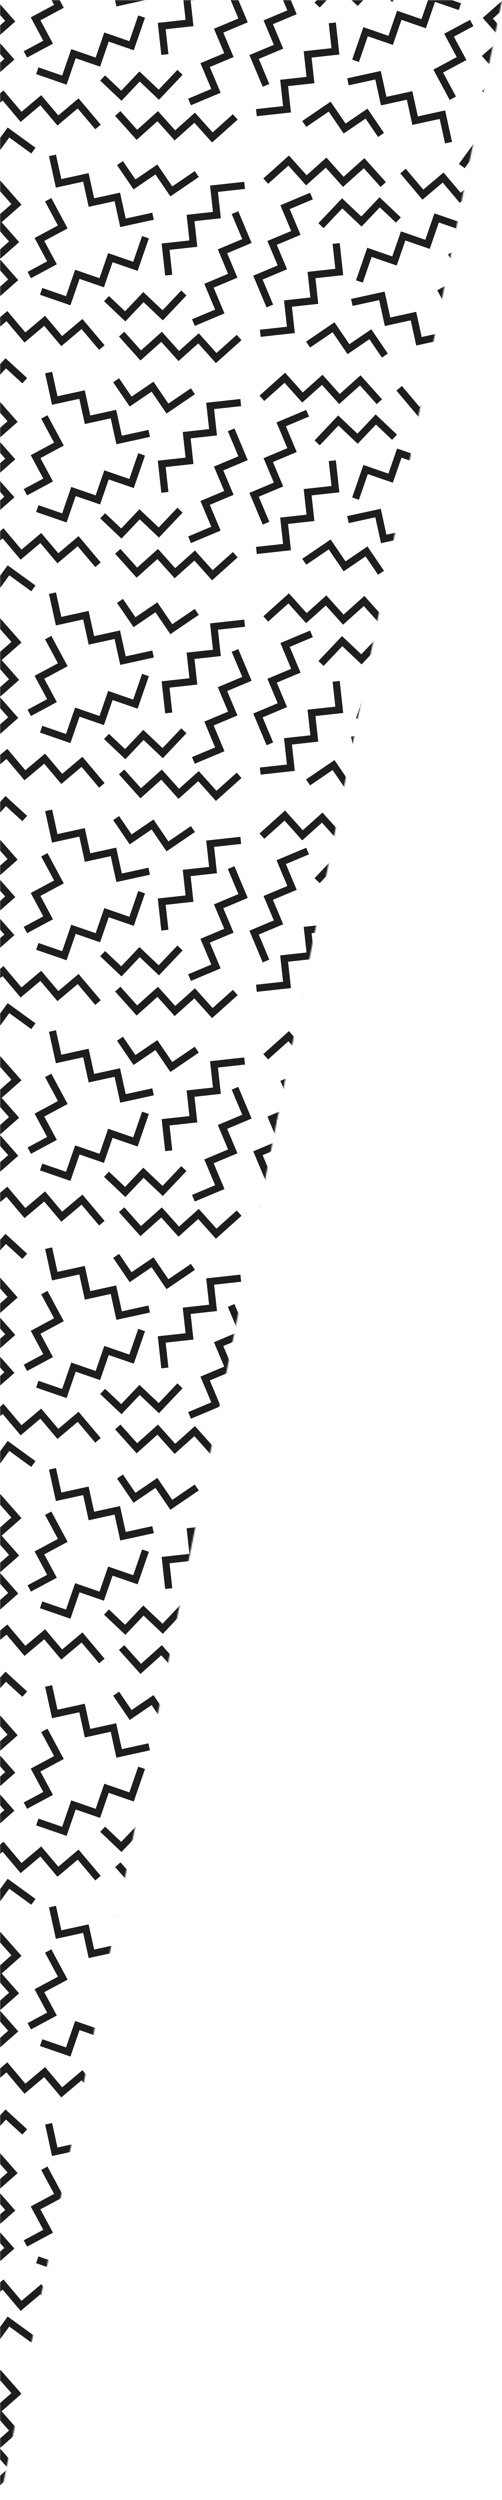 <svg width="385" height="1917" viewBox="0 0 385 1917" fill="none" xmlns="http://www.w3.org/2000/svg">
<mask id="mask0_28_11727" style="mask-type:alpha" maskUnits="userSpaceOnUse" x="0" y="0" width="385" height="1917">
<path d="M385 0L0 1916.81V0H385Z" fill="white"/>
</mask>
<g mask="url(#mask0_28_11727)">
<path d="M-145.242 46.643L-137.533 24.313L-118.318 30.946L-111.685 11.732L-92.99 18.186L-85.998 -2.067L-65.225 5.104M-111.789 -37.988L-96.561 -19.927L-81.021 -33.031L-67.918 -17.49L-52.797 -30.239L-38.986 -13.859L-22.185 -28.024M-217.072 -30.276L-199.479 -46.042L-185.913 -30.903L-170.775 -44.469L-157.576 -29.739L-141.619 -44.038L-126.953 -27.672M-151.063 62.739L-127.986 57.687L-123.639 77.544L-103.782 73.197L-99.552 92.517L-78.622 87.935L-73.922 109.402M-70.636 75.332L-81.822 54.524L-63.918 44.899L-73.542 26.995L-56.122 17.631M-184.593 95.06L-165.065 81.767L-153.626 98.571L-136.823 87.132L-125.694 103.482M-174.685 3.88L-158.44 -13.271L-143.682 0.708L-129.704 -14.05L-115.344 -0.45M-221.282 86.383L-197.8 83.806L-200.018 63.6L-179.812 61.382L-181.97 41.722L-160.672 39.384L-163.07 17.54M-213.899 65.484L-223.051 43.705L-204.311 35.83L-212.186 17.09L-193.953 9.428L-202.253 -10.325L-181.994 -18.838M-46.299 71.809L-31.05 58.368L-44.492 43.119L-29.655 30.041L-43.824 13.968L-27.339 -0.564M108.612 12.713L100.903 35.044L81.688 28.41L75.055 47.625L56.36 41.17L49.368 61.423L28.595 54.252M75.159 97.344L59.931 79.284L44.391 92.387L31.288 76.846L16.167 89.595L2.356 73.215L-14.444 87.38M180.442 89.632L162.849 105.398L149.283 90.259L134.145 103.825L120.946 89.096L104.989 103.394L90.324 87.028M114.433 -3.383L91.356 1.669L87.009 -18.188L67.152 -13.84L62.922 -33.161L41.992 -28.578L37.292 -50.045M34.007 -15.976L45.192 4.832L27.288 14.457L36.912 32.361L19.492 41.725M147.963 -35.704L128.435 -22.411L116.996 -39.214L100.193 -27.776L89.064 -44.126M138.056 55.476L121.81 72.627L107.052 58.648L93.074 73.406L78.715 59.806M184.653 -27.027L161.17 -24.45L163.388 -4.244L143.182 -2.026L145.34 17.634L124.042 19.972L126.44 41.816M177.269 -6.127L186.421 15.651L167.681 23.526L175.556 42.266L157.323 49.928L165.623 69.681L145.364 78.195M-5.952 -30.174L9.669 -12.453L-5.58 0.989L7.862 16.237L-6.974 29.316L7.194 45.388L-9.291 59.92M-142.289 215.819L-134.58 193.489L-115.365 200.122L-108.732 180.908L-90.037 187.362L-83.045 167.109L-62.272 174.28M-108.836 131.188L-93.608 149.249L-78.068 136.146L-64.965 151.686L-49.844 138.937L-36.033 155.317L-19.232 141.152M-214.119 138.9L-196.526 123.135L-182.96 138.273L-167.822 124.708L-154.623 139.437L-138.666 125.138L-124.001 141.504M-148.11 231.915L-125.033 226.863L-120.686 246.72L-100.829 242.373L-96.599 261.693L-75.669 257.111L-70.969 278.578M-67.683 244.508L-78.869 223.7L-60.965 214.076L-70.589 196.171L-53.169 186.807M-181.64 264.236L-162.112 250.943L-150.673 267.747L-133.87 256.308L-122.741 272.658M-171.732 173.057L-155.487 155.905L-140.729 169.884L-126.751 155.126L-112.391 168.727M-218.329 255.559L-194.847 252.982L-197.065 232.776L-176.859 230.558L-179.017 210.898L-157.719 208.56L-160.117 186.716M-210.946 234.66L-220.098 212.881L-201.358 205.006L-209.233 186.266L-191 178.604L-199.3 158.851L-179.041 150.338M-27.724 258.707L-43.346 240.985L-28.097 227.544L-41.539 212.295L-26.703 199.217L-40.871 183.144L-24.386 168.613M111.565 181.889L103.856 204.22L84.641 197.586L78.008 216.801L59.313 210.347L52.321 230.6L31.548 223.428M78.112 266.52L62.884 248.46L47.344 261.563L34.241 246.022L19.12 258.772L5.309 242.391L-11.492 256.557M183.395 258.809L165.802 274.574L152.236 259.435L137.098 273.001L123.899 258.272L107.942 272.57L93.277 256.205M117.386 165.793L94.309 170.845L89.962 150.989L70.105 155.336L65.875 136.015L44.945 140.598L40.245 119.131M36.96 153.201L48.145 174.008L30.241 183.633L39.865 201.537L22.445 210.902M150.916 133.472L131.388 146.765L119.949 129.962L103.146 141.4L92.017 125.051M141.008 224.652L124.763 241.803L110.005 227.825L96.027 242.583L81.668 228.982M187.606 142.149L164.123 144.727L166.341 164.933L146.135 167.15L148.293 186.81L126.995 189.148L129.393 210.992M180.222 163.049L189.374 184.828L170.634 192.703L178.509 211.442L160.276 219.105L168.576 238.857L148.317 247.371M-2.999 139.002L12.622 156.723L-2.627 170.165L10.815 185.413L-4.021 198.492L10.147 214.564L-6.338 229.096M25.616 115.477L6.493 101.607L-5.442 118.062L-21.897 106.128L-33.508 122.138L-50.853 109.559L-63.755 127.348M-40.274 -38.425L-24.328 -55.855L-9.33 -42.135L4.391 -57.133L18.983 -43.783" stroke="#1D1E1D" stroke-width="5.494"/>
<path d="M272.676 46.643L280.385 24.313L299.6 30.946L306.233 11.732L324.928 18.186L331.92 -2.067L352.693 5.104M306.129 -37.988L321.357 -19.927L336.897 -33.031L350 -17.49L365.121 -30.239L378.932 -13.859L395.733 -28.024M200.846 -30.276L218.439 -46.042L232.005 -30.903L247.143 -44.469L260.342 -29.739L276.299 -44.038L290.964 -27.672M266.855 62.739L289.932 57.687L294.279 77.544L314.136 73.197L318.366 92.517L339.296 87.935L343.996 109.402M347.282 75.332L336.096 54.524L354 44.899L344.376 26.995L361.796 17.631M233.325 95.06L252.853 81.767L264.292 98.571L281.095 87.132L292.224 103.482M243.233 3.88L259.478 -13.271L274.236 0.708L288.214 -14.05L302.573 -0.45M196.636 86.383L220.118 83.806L217.9 63.6L238.106 61.382L235.948 41.722L257.246 39.384L254.848 17.54M204.019 65.484L194.867 43.705L213.607 35.83L205.732 17.09L223.965 9.428L215.665 -10.325L235.924 -18.838M371.619 71.809L386.868 58.368L373.426 43.119L388.263 30.041L374.094 13.968L390.579 -0.564M526.53 12.713L518.821 35.044L499.606 28.41L492.973 47.625L474.278 41.17L467.286 61.423L446.513 54.252M493.077 97.344L477.849 79.284L462.309 92.387L449.206 76.846L434.085 89.595L420.274 73.215L403.474 87.38M598.36 89.632L580.767 105.398L567.201 90.259L552.063 103.825L538.864 89.096L522.907 103.394L508.242 87.028M532.351 -3.383L509.274 1.669L504.927 -18.188L485.07 -13.84L480.84 -33.161L459.91 -28.578L455.21 -50.045M451.925 -15.976L463.11 4.832L445.206 14.457L454.83 32.361L437.41 41.725M565.881 -35.704L546.353 -22.411L534.914 -39.214L518.111 -27.776L506.982 -44.126M555.973 55.476L539.728 72.627L524.97 58.648L510.992 73.406L496.633 59.806M602.571 -27.027L579.088 -24.45L581.306 -4.244L561.1 -2.026L563.258 17.634L541.96 19.972L544.358 41.816M595.187 -6.127L604.339 15.651L585.599 23.526L593.474 42.266L575.241 49.928L583.541 69.681L563.282 78.195M411.966 -30.174L427.587 -12.453L412.338 0.989L425.78 16.237L410.944 29.316L425.112 45.388L408.627 59.92M275.629 215.819L283.338 193.489L302.553 200.122L309.186 180.908L327.881 187.362L334.873 167.109L355.646 174.28M309.082 131.188L324.31 149.249L339.85 136.146L352.953 151.686L368.074 138.937L381.885 155.317L398.686 141.152M203.799 138.9L221.392 123.135L234.958 138.273L250.096 124.708L263.295 139.437L279.252 125.138L293.917 141.504M269.808 231.915L292.885 226.863L297.232 246.72L317.089 242.373L321.319 261.693L342.249 257.111L346.949 278.578M350.234 244.508L339.049 223.7L356.953 214.076L347.329 196.171L364.749 186.807M236.278 264.236L255.806 250.943L267.245 267.747L284.048 256.308L295.177 272.658M246.186 173.057L262.431 155.905L277.189 169.884L291.167 155.126L305.526 168.727M199.588 255.559L223.071 252.982L220.853 232.776L241.059 230.558L238.901 210.898L260.199 208.56L257.801 186.716M206.972 234.66L197.82 212.881L216.56 205.006L208.685 186.266L226.918 178.604L218.618 158.851L238.877 150.338M390.194 258.707L374.572 240.985L389.821 227.544L376.379 212.295L391.216 199.217L377.047 183.144L393.532 168.613M529.483 181.889L521.774 204.22L502.559 197.586L495.926 216.801L477.231 210.347L470.239 230.6L449.466 223.428M496.03 266.52L480.802 248.46L465.262 261.563L452.159 246.022L437.038 258.772L423.227 242.391L406.427 256.557M601.313 258.809L583.72 274.574L570.154 259.435L555.016 273.001L541.817 258.272L525.86 272.57L511.195 256.205M535.304 165.793L512.227 170.845L507.88 150.989L488.023 155.336L483.793 136.015L462.863 140.598L458.163 119.131M454.878 153.201L466.063 174.008L448.159 183.633L457.783 201.537L440.363 210.902M568.834 133.472L549.306 146.765L537.867 129.962L521.064 141.4L509.935 125.051M558.926 224.652L542.681 241.803L527.923 227.825L513.945 242.583L499.586 228.982M605.524 142.149L582.041 144.727L584.259 164.933L564.053 167.15L566.211 186.81L544.913 189.148L547.311 210.992M598.14 163.049L607.292 184.828L588.552 192.703L596.427 211.442L578.194 219.105L586.494 238.857L566.235 247.371M414.919 139.002L430.54 156.723L415.291 170.165L428.733 185.413L413.897 198.492L428.065 214.564L411.58 229.096M443.534 115.477L424.411 101.607L412.476 118.062L396.021 106.128L384.41 122.138L367.065 109.559L354.163 127.348M377.644 -38.425L393.59 -55.855L408.588 -42.135L422.309 -57.133L436.901 -43.783" stroke="#1D1E1D" stroke-width="5.494"/>
<path d="M-145.242 382.354L-137.533 360.023L-118.318 366.657L-111.685 347.443L-92.99 353.897L-85.998 333.644L-65.225 340.815M-111.789 297.723L-96.561 315.784L-81.021 302.68L-67.918 318.221L-52.797 305.472L-38.986 321.852L-22.185 307.687M-217.072 305.435L-199.479 289.669L-185.913 304.808L-170.775 291.242L-157.576 305.972L-141.619 291.673L-126.953 308.039M-151.063 398.45L-127.986 393.398L-123.639 413.255L-103.782 408.908L-99.552 428.228L-78.622 423.646L-73.922 445.112M-70.636 411.043L-81.822 390.235L-63.918 380.61L-73.542 362.706L-56.122 353.342M-184.593 430.771L-165.065 417.478L-153.626 434.281L-136.823 422.843L-125.694 439.193M-174.685 339.591L-158.44 322.44L-143.682 336.419L-129.704 321.661L-115.344 335.261M-221.282 422.094L-197.8 419.517L-200.018 399.311L-179.812 397.093L-181.97 377.433L-160.672 375.095L-163.07 353.251M-213.899 401.194L-223.051 379.416L-204.311 371.541L-212.186 352.801L-193.953 345.139L-202.253 325.386L-181.994 316.872M-46.299 407.52L-31.05 394.079L-44.492 378.83L-29.655 365.752L-43.824 349.679L-27.339 335.147M108.612 348.424L100.903 370.755L81.688 364.121L75.055 383.335L56.36 376.881L49.368 397.134L28.595 389.963M75.159 433.055L59.931 414.994L44.391 428.098L31.288 412.557L16.167 425.306L2.356 408.926L-14.444 423.091M180.442 425.343L162.849 441.109L149.283 425.97L134.145 439.536L120.946 424.806L104.989 439.105L90.324 422.739M114.433 332.328L91.356 337.38L87.009 317.523L67.152 321.871L62.922 302.55L41.992 307.132L37.292 285.665M34.007 319.735L45.192 340.543L27.288 350.168L36.912 368.072L19.492 377.436M147.963 300.007L128.435 313.3L116.996 296.497L100.193 307.935L89.064 291.585M138.056 391.187L121.81 408.338L107.052 394.359L93.074 409.117L78.715 395.517M184.653 308.684L161.17 311.261L163.388 331.467L143.182 333.685L145.34 353.345L124.042 355.683L126.44 377.527M177.269 329.584L186.421 351.362L167.681 359.237L175.556 377.977L157.323 385.639L165.623 405.392L145.364 413.906M-5.952 305.537L9.669 323.258L-5.58 336.699L7.862 351.948L-6.974 365.026L7.194 381.099L-9.291 395.631M-142.289 551.53L-134.58 529.2L-115.365 535.833L-108.732 516.619L-90.037 523.073L-83.045 502.82L-62.272 509.991M-108.836 466.899L-93.608 484.96L-78.068 471.857L-64.965 487.397L-49.844 474.648L-36.033 491.028L-19.232 476.863M-214.119 474.611L-196.526 458.846L-182.96 473.984L-167.822 460.418L-154.623 475.148L-138.666 460.849L-124.001 477.215M-148.11 567.626L-125.033 562.574L-120.686 582.431L-100.829 578.084L-96.599 597.404L-75.669 592.822L-70.969 614.289M-67.683 580.219L-78.869 559.411L-60.965 549.787L-70.589 531.882L-53.169 522.518M-181.64 599.947L-162.112 586.654L-150.673 603.458L-133.87 592.019L-122.741 608.369M-171.732 508.768L-155.487 491.616L-140.729 505.595L-126.751 490.837L-112.391 504.438M-218.329 591.27L-194.847 588.693L-197.065 568.487L-176.859 566.269L-179.017 546.609L-157.719 544.271L-160.117 522.427M-210.946 570.371L-220.098 548.592L-201.358 540.717L-209.233 521.977L-191 514.315L-199.3 494.562L-179.041 486.049M-27.724 594.418L-43.346 576.696L-28.097 563.255L-41.539 548.006L-26.703 534.928L-40.871 518.855L-24.386 504.323M111.565 517.6L103.856 539.931L84.641 533.297L78.008 552.512L59.313 546.058L52.321 566.311L31.548 559.139M78.112 602.231L62.884 584.171L47.344 597.274L34.241 581.733L19.12 594.482L5.309 578.102L-11.492 592.268M183.395 594.52L165.802 610.285L152.236 595.146L137.098 608.712L123.899 593.983L107.942 608.281L93.277 591.915M117.386 501.504L94.309 506.556L89.962 486.699L70.105 491.047L65.875 471.726L44.945 476.309L40.245 454.842M36.96 488.912L48.145 509.719L30.241 519.344L39.865 537.248L22.445 546.613M150.916 469.183L131.388 482.476L119.949 465.673L103.146 477.111L92.017 460.762M141.008 560.363L124.763 577.514L110.005 563.536L96.027 578.294L81.668 564.693M187.606 477.86L164.123 480.438L166.341 500.644L146.135 502.861L148.293 522.521L126.995 524.859L129.393 546.703M180.222 498.76L189.374 520.539L170.634 528.413L178.509 547.153L160.276 554.815L168.576 574.568L148.317 583.082M-2.999 474.713L12.622 492.434L-2.627 505.876L10.815 521.124L-4.021 534.203L10.147 550.275L-6.338 564.807M25.616 451.188L6.493 437.318L-5.442 453.773L-21.897 441.839L-33.508 457.849L-50.853 445.27L-63.755 463.059M-40.274 297.286L-24.328 279.855L-9.33 293.576L4.391 278.578L18.983 291.928" stroke="#1D1E1D" stroke-width="5.494"/>
<path d="M272.676 382.354L280.385 360.023L299.6 366.657L306.233 347.443L324.928 353.897L331.92 333.644L352.693 340.815M306.129 297.723L321.357 315.784L336.897 302.68L350 318.221L365.121 305.472L378.932 321.852L395.733 307.687M200.846 305.435L218.439 289.669L232.005 304.808L247.143 291.242L260.342 305.972L276.299 291.673L290.964 308.039M266.855 398.45L289.932 393.398L294.279 413.255L314.136 408.908L318.366 428.228L339.296 423.646L343.996 445.112M347.282 411.043L336.096 390.235L354 380.61L344.376 362.706L361.796 353.342M233.325 430.771L252.853 417.478L264.292 434.281L281.095 422.843L292.224 439.193M243.233 339.591L259.478 322.44L274.236 336.419L288.214 321.661L302.573 335.261M196.636 422.094L220.118 419.517L217.9 399.311L238.106 397.093L235.948 377.433L257.246 375.095L254.848 353.251M204.019 401.194L194.867 379.416L213.607 371.541L205.732 352.801L223.965 345.139L215.665 325.386L235.924 316.872M371.619 407.52L386.868 394.079L373.426 378.83L388.263 365.752L374.094 349.679L390.579 335.147M526.53 348.424L518.821 370.755L499.606 364.121L492.973 383.335L474.278 376.881L467.286 397.134L446.513 389.963M493.077 433.055L477.849 414.994L462.309 428.098L449.206 412.557L434.085 425.306L420.274 408.926L403.474 423.091M598.36 425.343L580.767 441.109L567.201 425.97L552.063 439.536L538.864 424.806L522.907 439.105L508.242 422.739M532.351 332.328L509.274 337.38L504.927 317.523L485.07 321.871L480.84 302.55L459.91 307.132L455.21 285.665M451.925 319.735L463.11 340.543L445.206 350.168L454.83 368.072L437.41 377.436M565.881 300.007L546.353 313.3L534.914 296.497L518.111 307.935L506.982 291.585M555.973 391.187L539.728 408.338L524.97 394.359L510.992 409.117L496.633 395.517M602.571 308.684L579.088 311.261L581.306 331.467L561.1 333.685L563.258 353.345L541.96 355.683L544.358 377.527M595.187 329.584L604.339 351.362L585.599 359.237L593.474 377.977L575.241 385.639L583.541 405.392L563.282 413.906M411.966 305.537L427.587 323.258L412.338 336.699L425.78 351.948L410.944 365.026L425.112 381.099L408.627 395.631M275.629 551.53L283.338 529.2L302.553 535.833L309.186 516.619L327.881 523.073L334.873 502.82L355.646 509.991M309.082 466.899L324.31 484.96L339.85 471.857L352.953 487.397L368.074 474.648L381.885 491.028L398.686 476.863M203.799 474.611L221.392 458.846L234.958 473.984L250.096 460.418L263.295 475.148L279.252 460.849L293.917 477.215M269.808 567.626L292.885 562.574L297.232 582.431L317.089 578.084L321.319 597.404L342.249 592.822L346.949 614.289M350.234 580.219L339.049 559.411L356.953 549.787L347.329 531.882L364.749 522.518M236.278 599.947L255.806 586.654L267.245 603.458L284.048 592.019L295.177 608.369M246.186 508.768L262.431 491.616L277.189 505.595L291.167 490.837L305.526 504.438M199.588 591.27L223.071 588.693L220.853 568.487L241.059 566.269L238.901 546.609L260.199 544.271L257.801 522.427M206.972 570.371L197.82 548.592L216.56 540.717L208.685 521.977L226.918 514.315L218.618 494.562L238.877 486.049M390.194 594.418L374.572 576.696L389.821 563.255L376.379 548.006L391.216 534.928L377.047 518.855L393.532 504.323M529.483 517.6L521.774 539.931L502.559 533.297L495.926 552.512L477.231 546.058L470.239 566.311L449.466 559.139M496.03 602.231L480.802 584.171L465.262 597.274L452.159 581.733L437.038 594.482L423.227 578.102L406.427 592.268M601.313 594.52L583.72 610.285L570.154 595.146L555.016 608.712L541.817 593.983L525.86 608.281L511.195 591.915M535.304 501.504L512.227 506.556L507.88 486.699L488.023 491.047L483.793 471.726L462.863 476.309L458.163 454.842M454.878 488.912L466.063 509.719L448.159 519.344L457.783 537.248L440.363 546.613M568.834 469.183L549.306 482.476L537.867 465.673L521.064 477.111L509.935 460.762M558.926 560.363L542.681 577.514L527.923 563.536L513.945 578.294L499.586 564.693M605.524 477.86L582.041 480.438L584.259 500.644L564.053 502.861L566.211 522.521L544.913 524.859L547.311 546.703M598.14 498.76L607.292 520.539L588.552 528.413L596.427 547.153L578.194 554.815L586.494 574.568L566.235 583.082M414.919 474.713L430.54 492.434L415.291 505.876L428.733 521.124L413.897 534.203L428.065 550.275L411.58 564.807M443.534 451.188L424.411 437.318L412.476 453.773L396.021 441.839L384.41 457.849L367.065 445.27L354.163 463.059M377.644 297.286L393.59 279.855L408.588 293.576L422.309 278.578L436.901 291.928" stroke="#1D1E1D" stroke-width="5.494"/>
<path d="M-145.242 718.065L-137.533 695.734L-118.318 702.368L-111.685 683.153L-92.99 689.608L-85.998 669.355L-65.225 676.526M-111.789 633.434L-96.561 651.495L-81.021 638.391L-67.918 653.932L-52.797 641.183L-38.986 657.563L-22.185 643.397M-217.072 641.146L-199.479 625.38L-185.913 640.519L-170.775 626.953L-157.576 641.683L-141.619 627.384L-126.953 643.75M-151.063 734.161L-127.986 729.109L-123.639 748.966L-103.782 744.618L-99.552 763.939L-78.622 759.356L-73.922 780.823M-70.636 746.754L-81.822 725.946L-63.918 716.321L-73.542 698.417L-56.122 689.053M-184.593 766.482L-165.065 753.189L-153.626 769.992L-136.823 758.554L-125.694 774.904M-174.685 675.302L-158.44 658.151L-143.682 672.13L-129.704 657.372L-115.344 670.972M-221.282 757.805L-197.8 755.228L-200.018 735.022L-179.812 732.804L-181.97 713.144L-160.672 710.806L-163.07 688.962M-213.899 736.905L-223.051 715.127L-204.311 707.252L-212.186 688.512L-193.953 680.85L-202.253 661.097L-181.994 652.583M-46.299 743.231L-31.05 729.789L-44.492 714.541L-29.655 701.463L-43.824 685.39L-27.339 670.858M108.612 684.135L100.903 706.465L81.688 699.832L75.055 719.046L56.36 712.592L49.368 732.845L28.595 725.674M75.159 768.766L59.931 750.705L44.391 763.809L31.288 748.268L16.167 761.017L2.356 744.637L-14.444 758.802M180.442 761.054L162.849 776.82L149.283 761.681L134.145 775.247L120.946 760.517L104.989 774.816L90.324 758.45M114.433 668.039L91.356 673.091L87.009 653.234L67.152 657.581L62.922 638.261L41.992 642.843L37.292 621.376M34.007 655.446L45.192 676.254L27.288 685.879L36.912 703.783L19.492 713.147M147.963 635.718L128.435 649.011L116.996 632.207L100.193 643.646L89.064 627.296M138.056 726.898L121.81 744.049L107.052 730.07L93.074 744.828L78.715 731.228M184.653 644.395L161.17 646.972L163.388 667.178L143.182 669.396L145.34 689.056L124.042 691.394L126.44 713.238M177.269 665.295L186.421 687.073L167.681 694.948L175.556 713.688L157.323 721.35L165.623 741.103L145.364 749.616M-5.952 641.247L9.669 658.969L-5.58 672.41L7.862 687.659L-6.974 700.737L7.194 716.81L-9.291 731.342M-142.289 887.241L-134.58 864.911L-115.365 871.544L-108.732 852.33L-90.037 858.784L-83.045 838.531L-62.272 845.702M-108.836 802.61L-93.608 820.671L-78.068 807.568L-64.965 823.108L-49.844 810.359L-36.033 826.739L-19.232 812.574M-214.119 810.322L-196.526 794.556L-182.96 809.695L-167.822 796.129L-154.623 810.859L-138.666 796.56L-124.001 812.926M-148.11 903.337L-125.033 898.285L-120.686 918.142L-100.829 913.795L-96.599 933.115L-75.669 928.533L-70.969 950M-67.683 915.93L-78.869 895.122L-60.965 885.497L-70.589 867.593L-53.169 858.229M-181.64 935.658L-162.112 922.365L-150.673 939.169L-133.87 927.73L-122.741 944.08M-171.732 844.479L-155.487 827.327L-140.729 841.306L-126.751 826.548L-112.391 840.148M-218.329 926.981L-194.847 924.404L-197.065 904.198L-176.859 901.98L-179.017 882.32L-157.719 879.982L-160.117 858.138M-210.946 906.082L-220.098 884.303L-201.358 876.428L-209.233 857.688L-191 850.026L-199.3 830.273L-179.041 821.76M-27.724 930.129L-43.346 912.407L-28.097 898.966L-41.539 883.717L-26.703 870.639L-40.871 854.566L-24.386 840.034M111.565 853.311L103.856 875.642L84.641 869.008L78.008 888.223L59.313 881.768L52.321 902.022L31.548 894.85M78.112 937.942L62.884 919.882L47.344 932.985L34.241 917.444L19.12 930.193L5.309 913.813L-11.492 927.979M183.395 930.23L165.802 945.996L152.236 930.857L137.098 944.423L123.899 929.694L107.942 943.992L93.277 927.626M117.386 837.215L94.309 842.267L89.962 822.41L70.105 826.758L65.875 807.437L44.945 812.02L40.245 790.553M36.96 824.622L48.145 845.43L30.241 855.055L39.865 872.959L22.445 882.324M150.916 804.894L131.388 818.187L119.949 801.384L103.146 812.822L92.017 796.472M141.008 896.074L124.763 913.225L110.005 899.246L96.027 914.004L81.668 900.404M187.606 813.571L164.123 816.149L166.341 836.354L146.135 838.572L148.293 858.232L126.995 860.57L129.393 882.414M180.222 834.471L189.374 856.249L170.634 864.124L178.509 882.864L160.276 890.526L168.576 910.279L148.317 918.793M-2.999 810.424L12.622 828.145L-2.627 841.587L10.815 856.835L-4.021 869.914L10.147 885.986L-6.338 900.518M25.616 786.899L6.493 773.029L-5.442 789.484L-21.897 777.55L-33.508 793.56L-50.853 780.981L-63.755 798.77M-40.274 632.996L-24.328 615.566L-9.33 629.287L4.391 614.289L18.983 627.639" stroke="#1D1E1D" stroke-width="5.494"/>
<path d="M272.676 718.065L280.385 695.734L299.6 702.368L306.233 683.153L324.928 689.608L331.92 669.355L352.693 676.526M306.129 633.434L321.357 651.495L336.897 638.391L350 653.932L365.121 641.183L378.932 657.563L395.733 643.397M200.846 641.146L218.439 625.38L232.005 640.519L247.143 626.953L260.342 641.683L276.299 627.384L290.964 643.75M266.855 734.161L289.932 729.109L294.279 748.966L314.136 744.618L318.366 763.939L339.296 759.356L343.996 780.823M347.282 746.754L336.096 725.946L354 716.321L344.376 698.417L361.796 689.053M233.325 766.482L252.853 753.189L264.292 769.992L281.095 758.554L292.224 774.904M243.233 675.302L259.478 658.151L274.236 672.13L288.214 657.372L302.573 670.972M196.636 757.805L220.118 755.228L217.9 735.022L238.106 732.804L235.948 713.144L257.246 710.806L254.848 688.962M204.019 736.905L194.867 715.127L213.607 707.252L205.732 688.512L223.965 680.85L215.665 661.097L235.924 652.583M371.619 743.231L386.868 729.789L373.426 714.541L388.263 701.463L374.094 685.39L390.579 670.858M526.53 684.135L518.821 706.465L499.606 699.832L492.973 719.046L474.278 712.592L467.286 732.845L446.513 725.674M493.077 768.766L477.849 750.705L462.309 763.809L449.206 748.268L434.085 761.017L420.274 744.637L403.474 758.802M598.36 761.054L580.767 776.82L567.201 761.681L552.063 775.247L538.864 760.517L522.907 774.816L508.242 758.45M532.351 668.039L509.274 673.091L504.927 653.234L485.07 657.581L480.84 638.261L459.91 642.843L455.21 621.376M451.925 655.446L463.11 676.254L445.206 685.879L454.83 703.783L437.41 713.147M565.881 635.718L546.353 649.011L534.914 632.207L518.111 643.646L506.982 627.296M555.973 726.898L539.728 744.049L524.97 730.07L510.992 744.828L496.633 731.228M602.571 644.395L579.088 646.972L581.306 667.178L561.1 669.396L563.258 689.056L541.96 691.394L544.358 713.238M595.187 665.295L604.339 687.073L585.599 694.948L593.474 713.688L575.241 721.35L583.541 741.103L563.282 749.616M411.966 641.247L427.587 658.969L412.338 672.41L425.78 687.659L410.944 700.737L425.112 716.81L408.627 731.342M275.629 887.241L283.338 864.911L302.553 871.544L309.186 852.33L327.881 858.784L334.873 838.531L355.646 845.702M309.082 802.61L324.31 820.671L339.85 807.568L352.953 823.108L368.074 810.359L381.885 826.739L398.686 812.574M203.799 810.322L221.392 794.556L234.958 809.695L250.096 796.129L263.295 810.859L279.252 796.56L293.917 812.926M269.808 903.337L292.885 898.285L297.232 918.142L317.089 913.795L321.319 933.115L342.249 928.533L346.949 950M350.234 915.93L339.049 895.122L356.953 885.497L347.329 867.593L364.749 858.229M236.278 935.658L255.806 922.365L267.245 939.169L284.048 927.73L295.177 944.08M246.186 844.479L262.431 827.327L277.189 841.306L291.167 826.548L305.526 840.148M199.588 926.981L223.071 924.404L220.853 904.198L241.059 901.98L238.901 882.32L260.199 879.982L257.801 858.138M206.972 906.082L197.82 884.303L216.56 876.428L208.685 857.688L226.918 850.026L218.618 830.273L238.877 821.76M390.194 930.129L374.572 912.407L389.821 898.966L376.379 883.717L391.216 870.639L377.047 854.566L393.532 840.034M529.483 853.311L521.774 875.642L502.559 869.008L495.926 888.223L477.231 881.768L470.239 902.022L449.466 894.85M496.03 937.942L480.802 919.882L465.262 932.985L452.159 917.444L437.038 930.193L423.227 913.813L406.427 927.979M601.313 930.23L583.72 945.996L570.154 930.857L555.016 944.423L541.817 929.694L525.86 943.992L511.195 927.626M535.304 837.215L512.227 842.267L507.88 822.41L488.023 826.758L483.793 807.437L462.863 812.02L458.163 790.553M454.878 824.622L466.063 845.43L448.159 855.055L457.783 872.959L440.363 882.324M568.834 804.894L549.306 818.187L537.867 801.384L521.064 812.822L509.935 796.472M558.926 896.074L542.681 913.225L527.923 899.246L513.945 914.004L499.586 900.404M605.524 813.571L582.041 816.149L584.259 836.354L564.053 838.572L566.211 858.232L544.913 860.57L547.311 882.414M598.14 834.471L607.292 856.249L588.552 864.124L596.427 882.864L578.194 890.526L586.494 910.279L566.235 918.793M414.919 810.424L430.54 828.145L415.291 841.587L428.733 856.835L413.897 869.914L428.065 885.986L411.58 900.518M443.534 786.899L424.411 773.029L412.476 789.484L396.021 777.55L384.41 793.56L367.065 780.981L354.163 798.77M377.644 632.996L393.59 615.566L408.588 629.287L422.309 614.289L436.901 627.639" stroke="#1D1E1D" stroke-width="5.494"/>
<path d="M-145.242 1053.78L-137.533 1031.45L-118.318 1038.08L-111.685 1018.86L-92.99 1025.32L-85.998 1005.07L-65.225 1012.24M-111.789 969.145L-96.561 987.205L-81.021 974.102L-67.918 989.643L-52.797 976.894L-38.986 993.274L-22.185 979.108M-217.072 976.857L-199.479 961.091L-185.913 976.23L-170.775 962.664L-157.576 977.393L-141.619 963.095L-126.953 979.461M-151.063 1069.87L-127.986 1064.82L-123.639 1084.68L-103.782 1080.33L-99.552 1099.65L-78.622 1095.07L-73.922 1116.53M-70.636 1082.46L-81.822 1061.66L-63.918 1052.03L-73.542 1034.13L-56.122 1024.76M-184.593 1102.19L-165.065 1088.9L-153.626 1105.7L-136.823 1094.27L-125.694 1110.61M-174.685 1011.01L-158.44 993.862L-143.682 1007.84L-129.704 993.083L-115.344 1006.68M-221.282 1093.52L-197.8 1090.94L-200.018 1070.73L-179.812 1068.51L-181.97 1048.85L-160.672 1046.52L-163.07 1024.67M-213.899 1072.62L-223.051 1050.84L-204.311 1042.96L-212.186 1024.22L-193.953 1016.56L-202.253 996.808L-181.994 988.294M-46.299 1078.94L-31.05 1065.5L-44.492 1050.25L-29.655 1037.17L-43.824 1021.1L-27.339 1006.57M108.612 1019.85L100.903 1042.18L81.688 1035.54L75.055 1054.76L56.36 1048.3L49.368 1068.56L28.595 1061.38M75.159 1104.48L59.931 1086.42L44.391 1099.52L31.288 1083.98L16.167 1096.73L2.356 1080.35L-14.444 1094.51M180.442 1096.77L162.849 1112.53L149.283 1097.39L134.145 1110.96L120.946 1096.23L104.989 1110.53L90.324 1094.16M114.433 1003.75L91.356 1008.8L87.009 988.945L67.152 993.292L62.922 973.972L41.992 978.554L37.292 957.087M34.007 991.157L45.192 1011.96L27.288 1021.59L36.912 1039.49L19.492 1048.86M147.963 971.429L128.435 984.722L116.996 967.918L100.193 979.357L89.064 963.007M138.056 1062.61L121.81 1079.76L107.052 1065.78L93.074 1080.54L78.715 1066.94M184.653 980.106L161.17 982.683L163.388 1002.89L143.182 1005.11L145.34 1024.77L124.042 1027.1L126.44 1048.95M177.269 1001.01L186.421 1022.78L167.681 1030.66L175.556 1049.4L157.323 1057.06L165.623 1076.81L145.364 1085.33M-5.952 976.958L9.669 994.68L-5.58 1008.12L7.862 1023.37L-6.974 1036.45L7.194 1052.52L-9.291 1067.05M-142.289 1222.95L-134.58 1200.62L-115.365 1207.26L-108.732 1188.04L-90.037 1194.49L-83.045 1174.24L-62.272 1181.41M-108.836 1138.32L-93.608 1156.38L-78.068 1143.28L-64.965 1158.82L-49.844 1146.07L-36.033 1162.45L-19.232 1148.28M-214.119 1146.03L-196.526 1130.27L-182.96 1145.41L-167.822 1131.84L-154.623 1146.57L-138.666 1132.27L-124.001 1148.64M-148.11 1239.05L-125.033 1234L-120.686 1253.85L-100.829 1249.51L-96.599 1268.83L-75.669 1264.24L-70.969 1285.71M-67.683 1251.64L-78.869 1230.83L-60.965 1221.21L-70.589 1203.3L-53.169 1193.94M-181.64 1271.37L-162.112 1258.08L-150.673 1274.88L-133.87 1263.44L-122.741 1279.79M-171.732 1180.19L-155.487 1163.04L-140.729 1177.02L-126.751 1162.26L-112.391 1175.86M-218.329 1262.69L-194.847 1260.11L-197.065 1239.91L-176.859 1237.69L-179.017 1218.03L-157.719 1215.69L-160.117 1193.85M-210.946 1241.79L-220.098 1220.01L-201.358 1212.14L-209.233 1193.4L-191 1185.74L-199.3 1165.98L-179.041 1157.47M-27.724 1265.84L-43.346 1248.12L-28.097 1234.68L-41.539 1219.43L-26.703 1206.35L-40.871 1190.28L-24.386 1175.75M111.565 1189.02L103.856 1211.35L84.641 1204.72L78.008 1223.93L59.313 1217.48L52.321 1237.73L31.548 1230.56M78.112 1273.65L62.884 1255.59L47.344 1268.7L34.241 1253.16L19.12 1265.9L5.309 1249.52L-11.492 1263.69M183.395 1265.94L165.802 1281.71L152.236 1266.57L137.098 1280.13L123.899 1265.4L107.942 1279.7L93.277 1263.34M117.386 1172.93L94.309 1177.98L89.962 1158.12L70.105 1162.47L65.875 1143.15L44.945 1147.73L40.245 1126.26M36.96 1160.33L48.145 1181.14L30.241 1190.77L39.865 1208.67L22.445 1218.03M150.916 1140.61L131.388 1153.9L119.949 1137.09L103.146 1148.53L92.017 1132.18M141.008 1231.78L124.763 1248.94L110.005 1234.96L96.027 1249.72L81.668 1236.11M187.606 1149.28L164.123 1151.86L166.341 1172.07L146.135 1174.28L148.293 1193.94L126.995 1196.28L129.393 1218.13M180.222 1170.18L189.374 1191.96L170.634 1199.84L178.509 1218.58L160.276 1226.24L168.576 1245.99L148.317 1254.5M-2.999 1146.13L12.622 1163.86L-2.627 1177.3L10.815 1192.55L-4.021 1205.62L10.147 1221.7L-6.338 1236.23M25.616 1122.61L6.493 1108.74L-5.442 1125.2L-21.897 1113.26L-33.508 1129.27L-50.853 1116.69L-63.755 1134.48M-40.274 968.707L-24.328 951.277L-9.33 964.998L4.391 950L18.983 963.35" stroke="#1D1E1D" stroke-width="5.494"/>
<path d="M272.676 1053.78L280.385 1031.45L299.6 1038.08L306.233 1018.86L324.928 1025.32L331.92 1005.07L352.693 1012.24M306.129 969.145L321.357 987.205L336.897 974.102L350 989.643L365.121 976.894L378.932 993.274L395.733 979.108M200.846 976.857L218.439 961.091L232.005 976.23L247.143 962.664L260.342 977.393L276.299 963.095L290.964 979.461M266.855 1069.87L289.932 1064.82L294.279 1084.68L314.136 1080.33L318.366 1099.65L339.296 1095.07L343.996 1116.53M347.282 1082.46L336.096 1061.66L354 1052.03L344.376 1034.13L361.796 1024.76M233.325 1102.19L252.853 1088.9L264.292 1105.7L281.095 1094.27L292.224 1110.61M243.233 1011.01L259.478 993.862L274.236 1007.84L288.214 993.083L302.573 1006.68M196.636 1093.52L220.118 1090.94L217.9 1070.73L238.106 1068.51L235.948 1048.85L257.246 1046.52L254.848 1024.67M204.019 1072.62L194.867 1050.84L213.607 1042.96L205.732 1024.22L223.965 1016.56L215.665 996.808L235.924 988.294M371.619 1078.94L386.868 1065.5L373.426 1050.25L388.263 1037.17L374.094 1021.1L390.579 1006.57M526.53 1019.85L518.821 1042.18L499.606 1035.54L492.973 1054.76L474.278 1048.3L467.286 1068.56L446.513 1061.38M493.077 1104.48L477.849 1086.42L462.309 1099.52L449.206 1083.98L434.085 1096.73L420.274 1080.35L403.474 1094.51M598.36 1096.77L580.767 1112.53L567.201 1097.39L552.063 1110.96L538.864 1096.23L522.907 1110.53L508.242 1094.16M532.351 1003.75L509.274 1008.8L504.927 988.945L485.07 993.292L480.84 973.972L459.91 978.554L455.21 957.087M451.925 991.157L463.11 1011.96L445.206 1021.59L454.83 1039.49L437.41 1048.86M565.881 971.429L546.353 984.722L534.914 967.918L518.111 979.357L506.982 963.007M555.973 1062.61L539.728 1079.76L524.97 1065.78L510.992 1080.54L496.633 1066.94M602.571 980.106L579.088 982.683L581.306 1002.89L561.1 1005.11L563.258 1024.77L541.96 1027.1L544.358 1048.95M595.187 1001.01L604.339 1022.78L585.599 1030.66L593.474 1049.4L575.241 1057.06L583.541 1076.81L563.282 1085.33M411.966 976.958L427.587 994.68L412.338 1008.12L425.78 1023.37L410.944 1036.45L425.112 1052.52L408.627 1067.05M275.629 1222.95L283.338 1200.62L302.553 1207.26L309.186 1188.04L327.881 1194.49L334.873 1174.24L355.646 1181.41M309.082 1138.32L324.31 1156.38L339.85 1143.28L352.953 1158.82L368.074 1146.07L381.885 1162.45L398.686 1148.28M203.799 1146.03L221.392 1130.27L234.958 1145.41L250.096 1131.84L263.295 1146.57L279.252 1132.27L293.917 1148.64M269.808 1239.05L292.885 1234L297.232 1253.85L317.089 1249.51L321.319 1268.83L342.249 1264.24L346.949 1285.71M350.234 1251.64L339.049 1230.83L356.953 1221.21L347.329 1203.3L364.749 1193.94M236.278 1271.37L255.806 1258.08L267.245 1274.88L284.048 1263.44L295.177 1279.79M246.186 1180.19L262.431 1163.04L277.189 1177.02L291.167 1162.26L305.526 1175.86M199.588 1262.69L223.071 1260.11L220.853 1239.91L241.059 1237.69L238.901 1218.03L260.199 1215.69L257.801 1193.85M206.972 1241.79L197.82 1220.01L216.56 1212.14L208.685 1193.4L226.918 1185.74L218.618 1165.98L238.877 1157.47M390.194 1265.84L374.572 1248.12L389.821 1234.68L376.379 1219.43L391.216 1206.35L377.047 1190.28L393.532 1175.75M529.483 1189.02L521.774 1211.35L502.559 1204.72L495.926 1223.93L477.231 1217.48L470.239 1237.73L449.466 1230.56M496.03 1273.65L480.802 1255.59L465.262 1268.7L452.159 1253.16L437.038 1265.9L423.227 1249.52L406.427 1263.69M601.313 1265.94L583.72 1281.71L570.154 1266.57L555.016 1280.13L541.817 1265.4L525.86 1279.7L511.195 1263.34M535.304 1172.93L512.227 1177.98L507.88 1158.12L488.023 1162.47L483.793 1143.15L462.863 1147.73L458.163 1126.26M454.878 1160.33L466.063 1181.14L448.159 1190.77L457.783 1208.67L440.363 1218.03M568.834 1140.61L549.306 1153.9L537.867 1137.09L521.064 1148.53L509.935 1132.18M558.926 1231.78L542.681 1248.94L527.923 1234.96L513.945 1249.72L499.586 1236.11M605.524 1149.28L582.041 1151.86L584.259 1172.07L564.053 1174.28L566.211 1193.94L544.913 1196.28L547.311 1218.13M598.14 1170.18L607.292 1191.96L588.552 1199.84L596.427 1218.58L578.194 1226.24L586.494 1245.99L566.235 1254.5M414.919 1146.13L430.54 1163.86L415.291 1177.3L428.733 1192.55L413.897 1205.62L428.065 1221.7L411.58 1236.23M443.534 1122.61L424.411 1108.74L412.476 1125.2L396.021 1113.26L384.41 1129.27L367.065 1116.69L354.163 1134.48M377.644 968.707L393.59 951.277L408.588 964.998L422.309 950L436.901 963.35" stroke="#1D1E1D" stroke-width="5.494"/>
<path d="M-145.242 1389.49L-137.533 1367.16L-118.318 1373.79L-111.685 1354.58L-92.99 1361.03L-85.998 1340.78L-65.225 1347.95M-111.789 1304.86L-96.561 1322.92L-81.021 1309.81L-67.918 1325.35L-52.797 1312.6L-38.986 1328.98L-22.185 1314.82M-217.072 1312.57L-199.479 1296.8L-185.913 1311.94L-170.775 1298.38L-157.576 1313.1L-141.619 1298.81L-126.953 1315.17M-151.063 1405.58L-127.986 1400.53L-123.639 1420.39L-103.782 1416.04L-99.552 1435.36L-78.622 1430.78L-73.922 1452.25M-70.636 1418.18L-81.822 1397.37L-63.918 1387.74L-73.542 1369.84L-56.122 1360.47M-184.593 1437.9L-165.065 1424.61L-153.626 1441.41L-136.823 1429.98L-125.694 1446.33M-174.685 1346.72L-158.44 1329.57L-143.682 1343.55L-129.704 1328.79L-115.344 1342.39M-221.282 1429.23L-197.8 1426.65L-200.018 1406.44L-179.812 1404.23L-181.97 1384.57L-160.672 1382.23L-163.07 1360.38M-213.899 1408.33L-223.051 1386.55L-204.311 1378.67L-212.186 1359.93L-193.953 1352.27L-202.253 1332.52L-181.994 1324.01M-46.299 1414.65L-31.05 1401.21L-44.492 1385.96L-29.655 1372.88L-43.824 1356.81L-27.339 1342.28M108.612 1355.56L100.903 1377.89L81.688 1371.25L75.055 1390.47L56.36 1384.01L49.368 1404.27L28.595 1397.1M75.159 1440.19L59.931 1422.13L44.391 1435.23L31.288 1419.69L16.167 1432.44L2.356 1416.06L-14.444 1430.22M180.442 1432.48L162.849 1448.24L149.283 1433.1L134.145 1446.67L120.946 1431.94L104.989 1446.24L90.324 1429.87M114.433 1339.46L91.356 1344.51L87.009 1324.66L67.152 1329L62.922 1309.68L41.992 1314.27L37.292 1292.8M34.007 1326.87L45.192 1347.68L27.288 1357.3L36.912 1375.2L19.492 1384.57M147.963 1307.14L128.435 1320.43L116.996 1303.63L100.193 1315.07L89.064 1298.72M138.056 1398.32L121.81 1415.47L107.052 1401.49L93.074 1416.25L78.715 1402.65M184.653 1315.82L161.17 1318.39L163.388 1338.6L143.182 1340.82L145.34 1360.48L124.042 1362.82L126.44 1384.66M177.269 1336.72L186.421 1358.5L167.681 1366.37L175.556 1385.11L157.323 1392.77L165.623 1412.52L145.364 1421.04M-5.952 1312.67L9.669 1330.39L-5.58 1343.83L7.862 1359.08L-6.974 1372.16L7.194 1388.23L-9.291 1402.76M-142.289 1558.66L-134.58 1536.33L-115.365 1542.97L-108.732 1523.75L-90.037 1530.21L-83.045 1509.95L-62.272 1517.12M-108.836 1474.03L-93.608 1492.09L-78.068 1478.99L-64.965 1494.53L-49.844 1481.78L-36.033 1498.16L-19.232 1484M-214.119 1481.74L-196.526 1465.98L-182.96 1481.12L-167.822 1467.55L-154.623 1482.28L-138.666 1467.98L-124.001 1484.35M-148.11 1574.76L-125.033 1569.71L-120.686 1589.56L-100.829 1585.22L-96.599 1604.54L-75.669 1599.95L-70.969 1621.42M-67.683 1587.35L-78.869 1566.54L-60.965 1556.92L-70.589 1539.02L-53.169 1529.65M-181.64 1607.08L-162.112 1593.79L-150.673 1610.59L-133.87 1599.15L-122.741 1615.5M-171.732 1515.9L-155.487 1498.75L-140.729 1512.73L-126.751 1497.97L-112.391 1511.57M-218.329 1598.4L-194.847 1595.83L-197.065 1575.62L-176.859 1573.4L-179.017 1553.74L-157.719 1551.4L-160.117 1529.56M-210.946 1577.5L-220.098 1555.72L-201.358 1547.85L-209.233 1529.11L-191 1521.45L-199.3 1501.69L-179.041 1493.18M-27.724 1601.55L-43.346 1583.83L-28.097 1570.39L-41.539 1555.14L-26.703 1542.06L-40.871 1525.99L-24.386 1511.46M111.565 1524.73L103.856 1547.06L84.641 1540.43L78.008 1559.64L59.313 1553.19L52.321 1573.44L31.548 1566.27M78.112 1609.36L62.884 1591.3L47.344 1604.41L34.241 1588.87L19.12 1601.62L5.309 1585.23L-11.492 1599.4M183.395 1601.65L165.802 1617.42L152.236 1602.28L137.098 1615.84L123.899 1601.12L107.942 1615.41L93.277 1599.05M117.386 1508.64L94.309 1513.69L89.962 1493.83L70.105 1498.18L65.875 1478.86L44.945 1483.44L40.245 1461.97M36.96 1496.04L48.145 1516.85L30.241 1526.48L39.865 1544.38L22.445 1553.75M150.916 1476.32L131.388 1489.61L119.949 1472.81L103.146 1484.24L92.017 1467.89M141.008 1567.5L124.763 1584.65L110.005 1570.67L96.027 1585.43L81.668 1571.83M187.606 1484.99L164.123 1487.57L166.341 1507.78L146.135 1509.99L148.293 1529.65L126.995 1531.99L129.393 1553.84M180.222 1505.89L189.374 1527.67L170.634 1535.55L178.509 1554.29L160.276 1561.95L168.576 1581.7L148.317 1590.21M-2.999 1481.85L12.622 1499.57L-2.627 1513.01L10.815 1528.26L-4.021 1541.34L10.147 1557.41L-6.338 1571.94M25.616 1458.32L6.493 1444.45L-5.442 1460.91L-21.897 1448.97L-33.508 1464.98L-50.853 1452.4L-63.755 1470.19M-40.274 1304.42L-24.328 1286.99L-9.33 1300.71L4.391 1285.71L18.983 1299.06" stroke="#1D1E1D" stroke-width="5.494"/>
<path d="M272.676 1389.49L280.385 1367.16L299.6 1373.79L306.233 1354.58L324.928 1361.03L331.92 1340.78L352.693 1347.95M306.129 1304.86L321.357 1322.92L336.897 1309.81L350 1325.35L365.121 1312.6L378.932 1328.98L395.733 1314.82M200.846 1312.57L218.439 1296.8L232.005 1311.94L247.143 1298.38L260.342 1313.1L276.299 1298.81L290.964 1315.17M266.855 1405.58L289.932 1400.53L294.279 1420.39L314.136 1416.04L318.366 1435.36L339.296 1430.78L343.996 1452.25M347.282 1418.18L336.096 1397.37L354 1387.74L344.376 1369.84L361.796 1360.47M233.325 1437.9L252.853 1424.61L264.292 1441.41L281.095 1429.98L292.224 1446.33M243.233 1346.72L259.478 1329.57L274.236 1343.55L288.214 1328.79L302.573 1342.39M196.636 1429.23L220.118 1426.65L217.9 1406.44L238.106 1404.23L235.948 1384.57L257.246 1382.23L254.848 1360.38M204.019 1408.33L194.867 1386.55L213.607 1378.67L205.732 1359.93L223.965 1352.27L215.665 1332.52L235.924 1324.01M371.619 1414.65L386.868 1401.21L373.426 1385.96L388.263 1372.88L374.094 1356.81L390.579 1342.28M526.53 1355.56L518.821 1377.89L499.606 1371.25L492.973 1390.47L474.278 1384.01L467.286 1404.27L446.513 1397.1M493.077 1440.19L477.849 1422.13L462.309 1435.23L449.206 1419.69L434.085 1432.44L420.274 1416.06L403.474 1430.22M598.36 1432.48L580.767 1448.24L567.201 1433.1L552.063 1446.67L538.864 1431.94L522.907 1446.24L508.242 1429.87M532.351 1339.46L509.274 1344.51L504.927 1324.66L485.07 1329L480.84 1309.68L459.91 1314.27L455.21 1292.8M451.925 1326.87L463.11 1347.68L445.206 1357.3L454.83 1375.2L437.41 1384.57M565.881 1307.14L546.353 1320.43L534.914 1303.63L518.111 1315.07L506.982 1298.72M555.973 1398.32L539.728 1415.47L524.97 1401.49L510.992 1416.25L496.633 1402.65M602.571 1315.82L579.088 1318.39L581.306 1338.6L561.1 1340.82L563.258 1360.48L541.96 1362.82L544.358 1384.66M595.187 1336.72L604.339 1358.5L585.599 1366.37L593.474 1385.11L575.241 1392.77L583.541 1412.52L563.282 1421.04M411.966 1312.67L427.587 1330.39L412.338 1343.83L425.78 1359.08L410.944 1372.16L425.112 1388.23L408.627 1402.76M275.629 1558.66L283.338 1536.33L302.553 1542.97L309.186 1523.75L327.881 1530.21L334.873 1509.95L355.646 1517.12M309.082 1474.03L324.31 1492.09L339.85 1478.99L352.953 1494.53L368.074 1481.78L381.885 1498.16L398.686 1484M203.799 1481.74L221.392 1465.98L234.958 1481.12L250.096 1467.55L263.295 1482.28L279.252 1467.98L293.917 1484.35M269.808 1574.76L292.885 1569.71L297.232 1589.56L317.089 1585.22L321.319 1604.54L342.249 1599.95L346.949 1621.42M350.234 1587.35L339.049 1566.54L356.953 1556.92L347.329 1539.02L364.749 1529.65M236.278 1607.08L255.806 1593.79L267.245 1610.59L284.048 1599.15L295.177 1615.5M246.186 1515.9L262.431 1498.75L277.189 1512.73L291.167 1497.97L305.526 1511.57M199.588 1598.4L223.071 1595.83L220.853 1575.62L241.059 1573.4L238.901 1553.74L260.199 1551.4L257.801 1529.56M206.972 1577.5L197.82 1555.72L216.56 1547.85L208.685 1529.11L226.918 1521.45L218.618 1501.69L238.877 1493.18M390.194 1601.55L374.572 1583.83L389.821 1570.39L376.379 1555.14L391.216 1542.06L377.047 1525.99L393.532 1511.46M529.483 1524.73L521.774 1547.06L502.559 1540.43L495.926 1559.64L477.231 1553.19L470.239 1573.44L449.466 1566.27M496.03 1609.36L480.802 1591.3L465.262 1604.41L452.159 1588.87L437.038 1601.62L423.227 1585.23L406.427 1599.4M601.313 1601.65L583.72 1617.42L570.154 1602.28L555.016 1615.84L541.817 1601.12L525.86 1615.41L511.195 1599.05M535.304 1508.64L512.227 1513.69L507.88 1493.83L488.023 1498.18L483.793 1478.86L462.863 1483.44L458.163 1461.97M454.878 1496.04L466.063 1516.85L448.159 1526.48L457.783 1544.38L440.363 1553.75M568.834 1476.32L549.306 1489.61L537.867 1472.81L521.064 1484.24L509.935 1467.89M558.926 1567.5L542.681 1584.65L527.923 1570.67L513.945 1585.43L499.586 1571.83M605.524 1484.99L582.041 1487.57L584.259 1507.78L564.053 1509.99L566.211 1529.65L544.913 1531.99L547.311 1553.84M598.14 1505.89L607.292 1527.67L588.552 1535.55L596.427 1554.29L578.194 1561.95L586.494 1581.7L566.235 1590.21M414.919 1481.85L430.54 1499.57L415.291 1513.01L428.733 1528.26L413.897 1541.34L428.065 1557.41L411.58 1571.94M443.534 1458.32L424.411 1444.45L412.476 1460.91L396.021 1448.97L384.41 1464.98L367.065 1452.4L354.163 1470.19M377.644 1304.42L393.59 1286.99L408.588 1300.71L422.309 1285.71L436.901 1299.06" stroke="#1D1E1D" stroke-width="5.494"/>
<path d="M-145.242 1725.2L-137.533 1702.87L-118.318 1709.5L-111.685 1690.29L-92.99 1696.74L-85.998 1676.49L-65.225 1683.66M-111.789 1640.57L-96.561 1658.63L-81.021 1645.52L-67.918 1661.06L-52.797 1648.32L-38.986 1664.7L-22.185 1650.53M-217.072 1648.28L-199.479 1632.51L-185.913 1647.65L-170.775 1634.09L-157.576 1648.82L-141.619 1634.52L-126.953 1650.88M-151.063 1741.29L-127.986 1736.24L-123.639 1756.1L-103.782 1751.75L-99.552 1771.07L-78.622 1766.49L-73.922 1787.96M-70.636 1753.89L-81.822 1733.08L-63.918 1723.45L-73.542 1705.55L-56.122 1696.19M-184.593 1773.61L-165.065 1760.32L-153.626 1777.13L-136.823 1765.69L-125.694 1782.04M-174.685 1682.44L-158.44 1665.28L-143.682 1679.26L-129.704 1664.5L-115.344 1678.11M-221.282 1764.94L-197.8 1762.36L-200.018 1742.15L-179.812 1739.94L-181.97 1720.28L-160.672 1717.94L-163.07 1696.09M-213.899 1744.04L-223.051 1722.26L-204.311 1714.38L-212.186 1695.64L-193.953 1687.98L-202.253 1668.23L-181.994 1659.72M-46.299 1750.36L-31.05 1736.92L-44.492 1721.67L-29.655 1708.6L-43.824 1692.52L-27.339 1677.99M108.612 1691.27L100.903 1713.6L81.688 1706.96L75.055 1726.18L56.36 1719.73L49.368 1739.98L28.595 1732.81M75.159 1775.9L59.931 1757.84L44.391 1770.94L31.288 1755.4L16.167 1768.15L2.356 1751.77L-14.444 1765.94M180.442 1768.19L162.849 1783.95L149.283 1768.81L134.145 1782.38L120.946 1767.65L104.989 1781.95L90.324 1765.58M114.433 1675.17L91.356 1680.22L87.009 1660.37L67.152 1664.71L62.922 1645.39L41.992 1649.98L37.292 1628.51M34.007 1662.58L45.192 1683.39L27.288 1693.01L36.912 1710.92L19.492 1720.28M147.963 1642.85L128.435 1656.14L116.996 1639.34L100.193 1650.78L89.064 1634.43M138.056 1734.03L121.81 1751.18L107.052 1737.2L93.074 1751.96L78.715 1738.36M184.653 1651.53L161.17 1654.11L163.388 1674.31L143.182 1676.53L145.34 1696.19L124.042 1698.53L126.44 1720.37M177.269 1672.43L186.421 1694.21L167.681 1702.08L175.556 1720.82L157.323 1728.48L165.623 1748.24L145.364 1756.75M-5.952 1648.38L9.669 1666.1L-5.58 1679.54L7.862 1694.79L-6.974 1707.87L7.194 1723.94L-9.291 1738.47M-142.289 1894.37L-134.58 1872.04L-115.365 1878.68L-108.732 1859.46L-90.037 1865.92L-83.045 1845.66L-62.272 1852.83M-108.836 1809.74L-93.608 1827.8L-78.068 1814.7L-64.965 1830.24L-49.844 1817.49L-36.033 1833.87L-19.232 1819.71M-214.119 1817.45L-196.526 1801.69L-182.96 1816.83L-167.822 1803.26L-154.623 1817.99L-138.666 1803.69L-124.001 1820.06M-148.11 1910.47L-125.033 1905.42L-120.686 1925.27L-100.829 1920.93L-96.599 1940.25L-75.669 1935.67L-70.969 1957.13M-67.683 1923.06L-78.869 1902.25L-60.965 1892.63L-70.589 1874.73L-53.169 1865.36M-181.64 1942.79L-162.112 1929.5L-150.673 1946.3L-133.87 1934.86L-122.741 1951.21M-171.732 1851.61L-155.487 1834.46L-140.729 1848.44L-126.751 1833.68L-112.391 1847.28M-218.329 1934.11L-194.847 1931.54L-197.065 1911.33L-176.859 1909.11L-179.017 1889.45L-157.719 1887.12L-160.117 1865.27M-210.946 1913.21L-220.098 1891.44L-201.358 1883.56L-209.233 1864.82L-191 1857.16L-199.3 1837.41L-179.041 1828.89M-27.724 1937.26L-43.346 1919.54L-28.097 1906.1L-41.539 1890.85L-26.703 1877.77L-40.871 1861.7L-24.386 1847.17M111.565 1860.44L103.856 1882.77L84.641 1876.14L78.008 1895.36L59.313 1888.9L52.321 1909.15L31.548 1901.98M78.112 1945.07L62.884 1927.01L47.344 1940.12L34.241 1924.58L19.12 1937.33L5.309 1920.95L-11.492 1935.11M183.395 1937.36L165.802 1953.13L152.236 1937.99L137.098 1951.56L123.899 1936.83L107.942 1951.13L93.277 1934.76M117.386 1844.35L94.309 1849.4L89.962 1829.54L70.105 1833.89L65.875 1814.57L44.945 1819.15L40.245 1797.69M36.96 1831.76L48.145 1852.56L30.241 1862.19L39.865 1880.09L22.445 1889.46M150.916 1812.03L131.388 1825.32L119.949 1808.52L103.146 1819.95L92.017 1803.61M141.008 1903.21L124.763 1920.36L110.005 1906.38L96.027 1921.14L81.668 1907.54M187.606 1820.7L164.123 1823.28L166.341 1843.49L146.135 1845.71L148.293 1865.36L126.995 1867.7L129.393 1889.55M180.222 1841.6L189.374 1863.38L170.634 1871.26L178.509 1890L160.276 1897.66L168.576 1917.41L148.317 1925.93M-2.999 1817.56L12.622 1835.28L-2.627 1848.72L10.815 1863.97L-4.021 1877.05L10.147 1893.12L-6.338 1907.65M25.616 1794.03L6.493 1780.16L-5.442 1796.62L-21.897 1784.68L-33.508 1800.69L-50.853 1788.11L-63.755 1805.9M-40.274 1640.13L-24.328 1622.7L-9.33 1636.42L4.391 1621.42L18.983 1634.77" stroke="#1D1E1D" stroke-width="5.494"/>
<path d="M272.676 1725.2L280.385 1702.87L299.6 1709.5L306.233 1690.29L324.928 1696.74L331.92 1676.49L352.693 1683.66M306.129 1640.57L321.357 1658.63L336.897 1645.52L350 1661.06L365.121 1648.32L378.932 1664.7L395.733 1650.53M200.846 1648.28L218.439 1632.51L232.005 1647.65L247.143 1634.09L260.342 1648.82L276.299 1634.52L290.964 1650.88M266.855 1741.29L289.932 1736.24L294.279 1756.1L314.136 1751.75L318.366 1771.07L339.296 1766.49L343.996 1787.96M347.282 1753.89L336.096 1733.08L354 1723.45L344.376 1705.55L361.796 1696.19M233.325 1773.61L252.853 1760.32L264.292 1777.13L281.095 1765.69L292.224 1782.04M243.233 1682.44L259.478 1665.28L274.236 1679.26L288.214 1664.5L302.573 1678.11M196.636 1764.94L220.118 1762.36L217.9 1742.15L238.106 1739.94L235.948 1720.28L257.246 1717.94L254.848 1696.09M204.019 1744.04L194.867 1722.26L213.607 1714.38L205.732 1695.64L223.965 1687.98L215.665 1668.23L235.924 1659.72M371.619 1750.36L386.868 1736.92L373.426 1721.67L388.263 1708.6L374.094 1692.52L390.579 1677.99M526.53 1691.27L518.821 1713.6L499.606 1706.96L492.973 1726.18L474.278 1719.73L467.286 1739.98L446.513 1732.81M493.077 1775.9L477.849 1757.84L462.309 1770.94L449.206 1755.4L434.085 1768.15L420.274 1751.77L403.474 1765.94M598.36 1768.19L580.767 1783.95L567.201 1768.81L552.063 1782.38L538.864 1767.65L522.907 1781.95L508.242 1765.58M532.351 1675.17L509.274 1680.22L504.927 1660.37L485.07 1664.71L480.84 1645.39L459.91 1649.98L455.21 1628.51M451.925 1662.58L463.11 1683.39L445.206 1693.01L454.83 1710.92L437.41 1720.28M565.881 1642.85L546.353 1656.14L534.914 1639.34L518.111 1650.78L506.982 1634.43M555.973 1734.03L539.728 1751.18L524.97 1737.2L510.992 1751.96L496.633 1738.36M602.571 1651.53L579.088 1654.11L581.306 1674.31L561.1 1676.53L563.258 1696.19L541.96 1698.53L544.358 1720.37M595.187 1672.43L604.339 1694.21L585.599 1702.08L593.474 1720.82L575.241 1728.48L583.541 1748.24L563.282 1756.75M411.966 1648.38L427.587 1666.1L412.338 1679.54L425.78 1694.79L410.944 1707.87L425.112 1723.94L408.627 1738.47M275.629 1894.37L283.338 1872.04L302.553 1878.68L309.186 1859.46L327.881 1865.92L334.873 1845.66L355.646 1852.83M309.082 1809.74L324.31 1827.8L339.85 1814.7L352.953 1830.24L368.074 1817.49L381.885 1833.87L398.686 1819.71M203.799 1817.45L221.392 1801.69L234.958 1816.83L250.096 1803.26L263.295 1817.99L279.252 1803.69L293.917 1820.06M269.808 1910.47L292.885 1905.42L297.232 1925.27L317.089 1920.93L321.319 1940.25L342.249 1935.67L346.949 1957.13M350.234 1923.06L339.049 1902.25L356.953 1892.63L347.329 1874.73L364.749 1865.36M236.278 1942.79L255.806 1929.5L267.245 1946.3L284.048 1934.86L295.177 1951.21M246.186 1851.61L262.431 1834.46L277.189 1848.44L291.167 1833.68L305.526 1847.28M199.588 1934.11L223.071 1931.54L220.853 1911.33L241.059 1909.11L238.901 1889.45L260.199 1887.12L257.801 1865.27M206.972 1913.21L197.82 1891.44L216.56 1883.56L208.685 1864.82L226.918 1857.16L218.618 1837.41L238.877 1828.89M390.194 1937.26L374.572 1919.54L389.821 1906.1L376.379 1890.85L391.216 1877.77L377.047 1861.7L393.532 1847.17M529.483 1860.44L521.774 1882.77L502.559 1876.14L495.926 1895.36L477.231 1888.9L470.239 1909.15L449.466 1901.98M496.03 1945.07L480.802 1927.01L465.262 1940.12L452.159 1924.58L437.038 1937.33L423.227 1920.95L406.427 1935.11M601.313 1937.36L583.72 1953.13L570.154 1937.99L555.016 1951.56L541.817 1936.83L525.86 1951.13L511.195 1934.76M535.304 1844.35L512.227 1849.4L507.88 1829.54L488.023 1833.89L483.793 1814.57L462.863 1819.15L458.163 1797.69M454.878 1831.76L466.063 1852.56L448.159 1862.19L457.783 1880.09L440.363 1889.46M568.834 1812.03L549.306 1825.32L537.867 1808.52L521.064 1819.95L509.935 1803.61M558.926 1903.21L542.681 1920.36L527.923 1906.38L513.945 1921.14L499.586 1907.54M605.524 1820.7L582.041 1823.28L584.259 1843.49L564.053 1845.71L566.211 1865.36L544.913 1867.7L547.311 1889.55M598.14 1841.6L607.292 1863.38L588.552 1871.26L596.427 1890L578.194 1897.66L586.494 1917.41L566.235 1925.93M414.919 1817.56L430.54 1835.28L415.291 1848.72L428.733 1863.97L413.897 1877.05L428.065 1893.12L411.58 1907.65M443.534 1794.03L424.411 1780.16L412.476 1796.62L396.021 1784.68L384.41 1800.69L367.065 1788.11L354.163 1805.9M377.644 1640.13L393.59 1622.7L408.588 1636.42L422.309 1621.42L436.901 1634.77" stroke="#1D1E1D" stroke-width="5.494"/>
</g>
</svg>
